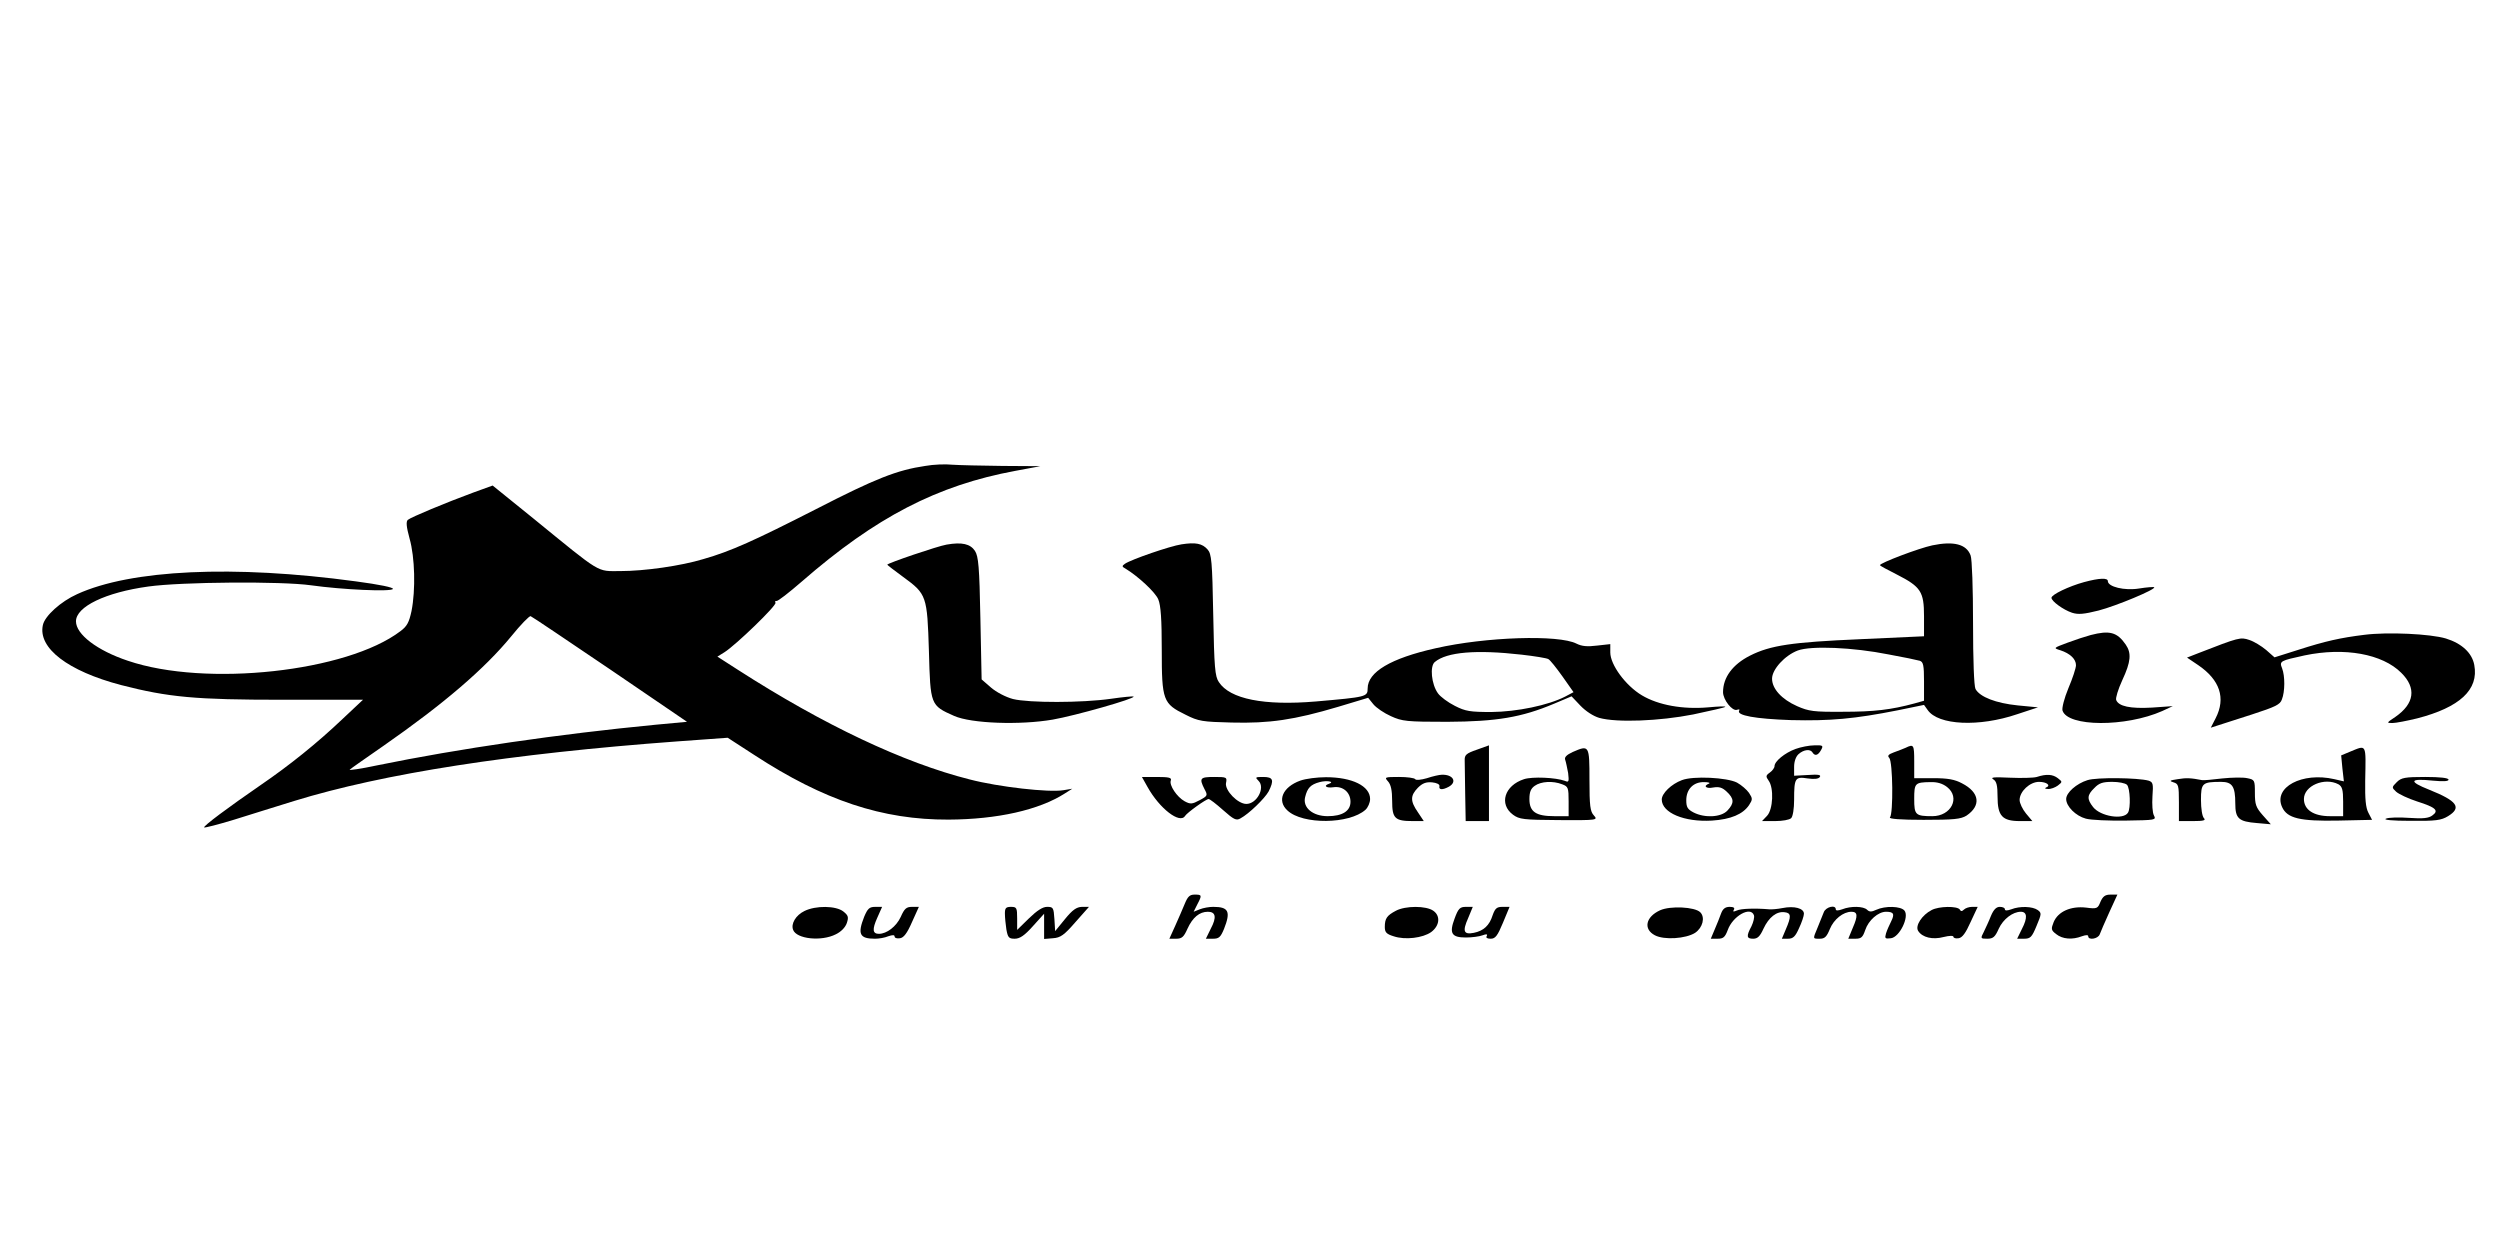<?xml version="1.0" standalone="no"?>
<!DOCTYPE svg PUBLIC "-//W3C//DTD SVG 20010904//EN"
 "http://www.w3.org/TR/2001/REC-SVG-20010904/DTD/svg10.dtd">
<svg version="1.0" xmlns="http://www.w3.org/2000/svg"
 width="1020pt" height="510pt" viewBox="0 0 1020 510"
 preserveAspectRatio="xMidYMid meet">
<g transform="translate(0,510) scale(0.1,-0.1)"
fill="#000000" stroke="none">
<path d="M3775 3199 c-115 -17 -202 -51 -445 -176 -253 -129 -348 -172 -460
-204 -92 -28 -241 -49 -339 -49 -98 0 -73 -15 -354 214 l-167 135 -80 -29
c-111 -41 -253 -100 -266 -111 -8 -7 -6 -28 7 -76 22 -77 25 -210 8 -296 -10
-46 -18 -62 -45 -82 -218 -166 -794 -229 -1112 -121 -126 42 -212 108 -212
161 0 60 121 118 295 142 136 19 544 22 664 5 128 -18 327 -27 334 -15 4 6
-53 18 -151 31 -500 68 -918 48 -1137 -52 -67 -30 -132 -89 -140 -126 -21 -94
102 -188 319 -245 194 -50 304 -60 659 -60 l328 0 -83 -78 c-105 -100 -219
-191 -333 -269 -135 -93 -237 -169 -232 -174 2 -2 58 12 123 32 65 21 175 54
244 76 364 112 884 193 1562 243 l207 15 108 -70 c285 -186 523 -265 793 -264
199 1 369 39 475 107 l30 19 -36 -6 c-59 -10 -264 13 -383 44 -269 68 -595
222 -945 447 l-84 54 29 18 c46 29 215 192 208 202 -3 5 -1 8 4 7 5 -2 51 34
103 79 302 263 553 393 872 452 l102 19 -155 1 c-85 1 -177 3 -205 5 -27 3
-77 1 -110 -5z m-1286 -830 l314 -214 -129 -12 c-393 -38 -800 -97 -1137 -166
-65 -14 -115 -21 -110 -17 4 4 67 48 139 98 244 170 411 313 520 446 38 47 74
84 79 82 6 -2 151 -100 324 -217z"/>
<path d="M3862 2878 c-36 -6 -242 -76 -242 -82 0 -1 29 -24 65 -50 96 -70 98
-77 105 -303 6 -220 6 -221 103 -264 70 -31 269 -38 402 -15 92 16 338 86 330
94 -2 2 -44 -2 -92 -9 -119 -17 -335 -17 -400 -1 -30 8 -68 28 -90 47 l-38 33
-5 249 c-4 211 -8 253 -22 275 -19 29 -53 37 -116 26z"/>
<path d="M4820 2879 c-46 -7 -203 -61 -230 -79 -13 -9 -13 -12 2 -20 51 -31
122 -96 134 -126 10 -24 14 -80 14 -206 0 -206 5 -219 97 -264 53 -27 69 -29
188 -32 154 -4 256 11 434 64 l123 37 21 -26 c12 -15 45 -37 72 -49 46 -21 64
-23 230 -23 201 1 303 18 436 74 l71 30 36 -38 c22 -23 53 -43 77 -50 72 -20
246 -13 383 14 70 15 129 28 131 31 3 3 -28 2 -70 -2 -103 -9 -203 9 -270 49
-67 40 -129 125 -129 175 l0 34 -54 -6 c-40 -5 -62 -3 -84 8 -72 37 -369 28
-575 -19 -183 -41 -277 -97 -277 -164 0 -34 -5 -35 -211 -53 -212 -18 -351 10
-396 79 -16 23 -19 60 -23 274 -4 220 -7 249 -23 267 -22 25 -49 30 -107 21z
m1388 -450 c53 -6 102 -14 109 -18 7 -3 33 -36 58 -71 l45 -64 -34 -18 c-70
-36 -197 -62 -301 -63 -87 0 -106 3 -149 25 -28 14 -59 37 -69 51 -27 37 -34
111 -13 128 49 41 169 51 354 30z"/>
<path d="M7884 2875 c-56 -12 -214 -72 -214 -81 0 -2 31 -19 69 -38 98 -50
111 -70 111 -170 l0 -82 -262 -12 c-277 -12 -365 -25 -448 -67 -71 -36 -110
-89 -110 -149 0 -31 38 -79 57 -72 8 3 12 2 9 -3 -13 -20 66 -34 211 -39 160
-4 260 5 436 40 l107 22 15 -21 c43 -62 209 -70 365 -17 l85 28 -83 8 c-88 9
-154 34 -172 67 -6 12 -10 117 -10 270 0 137 -4 261 -10 275 -17 46 -69 59
-156 41z m-179 -445 c61 -11 118 -23 128 -26 14 -5 17 -18 17 -84 l0 -79 -39
-11 c-96 -26 -165 -34 -291 -34 -121 -1 -140 2 -188 23 -63 28 -102 71 -102
112 0 38 52 95 105 115 54 20 225 13 370 -16z"/>
<path d="M8503 2725 c-62 -17 -133 -51 -133 -64 0 -14 48 -49 84 -61 25 -8 48
-6 108 9 73 19 236 87 227 95 -2 2 -30 0 -61 -5 -60 -10 -128 7 -128 30 0 14
-34 13 -97 -4z"/>
<path d="M8530 2509 c-19 -5 -62 -19 -94 -31 -59 -22 -59 -22 -30 -31 40 -13
64 -36 64 -61 0 -12 -14 -54 -31 -94 -17 -41 -27 -81 -24 -91 21 -67 258 -68
407 -2 l43 20 -85 -6 c-88 -5 -136 5 -146 31 -3 8 8 44 25 81 35 75 38 110 14
145 -35 51 -66 59 -143 39z"/>
<path d="M9647 2510 c-98 -12 -160 -26 -269 -61 l-98 -31 -34 30 c-19 16 -50
35 -69 41 -36 12 -41 11 -208 -54 l-46 -18 46 -31 c88 -60 113 -134 71 -216
l-20 -39 28 9 c15 5 78 25 140 45 95 31 115 40 122 61 13 32 13 96 1 127 -12
30 -8 31 92 53 163 34 317 6 394 -71 63 -62 54 -126 -24 -180 -36 -24 -37 -25
-12 -25 14 0 60 9 101 19 174 45 252 117 233 218 -9 49 -51 88 -116 108 -64
19 -237 27 -332 15z"/>
<path d="M6025 2041 c-43 -15 -50 -21 -49 -44 0 -15 1 -76 2 -137 l2 -110 48
0 47 0 0 155 c0 85 0 155 0 154 0 0 -22 -8 -50 -18z"/>
<path d="M7325 2044 c-43 -16 -85 -50 -85 -70 0 -7 -9 -19 -19 -26 -17 -12
-17 -16 -5 -33 22 -30 18 -117 -6 -143 l-21 -22 54 0 c29 0 58 5 65 12 7 7 12
39 12 74 0 90 4 96 55 88 28 -4 45 -2 50 6 6 9 -7 11 -49 8 l-56 -3 0 36 c0
22 7 42 18 52 21 19 48 22 57 7 10 -16 23 -12 35 10 10 18 8 20 -27 19 -21 0
-56 -7 -78 -15z"/>
<path d="M7775 2049 c-11 -5 -33 -13 -49 -19 -22 -8 -26 -14 -18 -22 15 -15
17 -229 3 -243 -6 -6 44 -10 137 -10 124 0 152 3 175 17 61 41 54 95 -18 132
-30 16 -58 21 -117 21 l-78 0 0 68 c0 69 -2 72 -35 56z m169 -160 c55 -43 17
-119 -60 -119 -69 0 -74 5 -74 70 0 65 3 68 66 69 28 1 50 -6 68 -20z"/>
<path d="M6417 2032 c-26 -12 -35 -22 -31 -32 3 -8 8 -33 12 -54 4 -35 3 -39
-13 -32 -38 14 -133 18 -167 7 -80 -26 -103 -102 -45 -145 26 -19 42 -21 188
-22 157 -1 159 0 142 19 -15 16 -18 39 -18 145 0 142 -1 143 -68 114z m-43
-132 c24 -9 26 -14 26 -70 l0 -60 -58 0 c-76 0 -102 18 -102 70 0 29 6 43 22
54 25 18 74 21 112 6z"/>
<path d="M9588 2033 l-36 -15 5 -53 6 -53 -39 9 c-131 30 -250 -33 -213 -114
21 -46 73 -58 229 -55 l138 3 -15 29 c-11 21 -14 56 -13 130 3 155 7 147 -62
119z m-47 -133 c15 -9 19 -22 19 -70 l0 -60 -54 0 c-66 0 -106 26 -106 70 0
54 84 90 141 60z"/>
<path d="M5822 1925 c-24 -7 -45 -9 -48 -4 -3 5 -33 9 -66 9 -59 0 -60 -1 -45
-18 12 -13 17 -37 17 -80 0 -71 11 -82 84 -82 l45 0 -24 36 c-32 46 -31 68 0
100 19 19 34 24 58 22 19 -2 31 -8 30 -15 -4 -16 12 -17 38 -3 36 20 17 51
-29 49 -9 0 -36 -6 -60 -14z"/>
<path d="M8310 1930 c-14 -4 -63 -5 -110 -3 -65 3 -81 2 -67 -7 13 -8 17 -25
17 -70 0 -79 19 -100 91 -100 l51 0 -26 31 c-14 17 -26 42 -26 55 0 35 42 74
79 74 32 0 50 -15 29 -23 -7 -3 -4 -6 8 -6 11 -1 29 6 40 14 19 15 19 15 0 30
-21 16 -46 18 -86 5z"/>
<path d="M4682 1889 c49 -88 132 -152 153 -118 9 14 86 69 96 69 5 0 31 -20
59 -45 44 -39 54 -44 71 -34 34 18 99 81 115 110 23 46 19 59 -22 59 -33 0
-34 -1 -19 -16 28 -28 -7 -94 -50 -94 -35 0 -88 55 -83 85 5 24 3 25 -48 25
-58 0 -62 -5 -40 -49 14 -26 14 -28 -20 -46 -30 -16 -37 -17 -61 -4 -31 17
-64 66 -56 85 4 11 -8 14 -56 14 l-62 0 23 -41z"/>
<path d="M5305 1915 c-72 -26 -96 -82 -52 -122 62 -58 252 -56 318 3 10 9 19
29 19 44 0 53 -73 89 -180 89 -36 0 -83 -6 -105 -14z m117 -13 c-24 -8 -11
-18 18 -14 39 6 70 -21 70 -59 0 -38 -33 -59 -93 -59 -61 0 -103 35 -92 78 9
37 22 51 59 61 29 8 64 2 38 -7z"/>
<path d="M6862 1917 c-43 -16 -82 -54 -82 -79 0 -54 92 -93 205 -86 77 5 126
26 151 63 15 23 15 27 0 50 -9 13 -31 32 -49 42 -41 21 -179 28 -225 10z m111
-14 c-26 -10 -12 -22 17 -16 24 4 37 0 55 -17 31 -29 31 -47 3 -77 -26 -28
-93 -31 -138 -8 -25 13 -30 22 -30 50 0 45 29 75 73 74 17 0 26 -3 20 -6z"/>
<path d="M8517 1917 c-45 -14 -87 -51 -87 -77 0 -30 39 -69 80 -80 21 -6 95
-9 164 -8 120 2 124 2 114 21 -6 11 -8 46 -6 78 4 52 2 58 -16 64 -44 12 -212
14 -249 2z m161 -19 c13 -13 16 -96 4 -114 -19 -30 -112 -15 -142 23 -26 33
-25 49 5 78 19 20 34 25 73 25 26 0 53 -5 60 -12z"/>
<path d="M8885 1921 c-33 -5 -36 -7 -17 -13 20 -6 22 -12 22 -82 l0 -76 57 0
c44 0 54 3 45 12 -7 7 -12 39 -12 74 0 69 5 74 82 74 46 0 58 -19 58 -88 0
-62 14 -74 88 -80 l57 -5 -33 37 c-28 32 -32 44 -32 91 0 52 -1 54 -31 60 -17
4 -63 3 -102 -1 -40 -5 -76 -8 -82 -7 -46 9 -65 10 -100 4z"/>
<path d="M9779 1909 c-21 -21 -21 -22 -3 -39 11 -10 49 -28 86 -40 76 -24 90
-37 62 -57 -14 -11 -38 -14 -94 -10 -41 3 -84 2 -95 -3 -13 -5 24 -9 100 -9
103 -1 125 2 153 19 57 35 38 62 -77 108 -86 34 -80 47 15 37 43 -4 64 -3 64
4 0 7 -34 11 -95 11 -83 0 -98 -3 -116 -21z"/>
<path d="M4834 1413 c-9 -21 -26 -62 -39 -90 l-24 -53 28 0 c23 0 31 7 46 41
21 46 49 69 83 69 32 0 37 -22 12 -69 l-20 -41 29 0 c24 0 31 6 45 40 28 71
19 90 -44 90 -16 0 -40 -4 -55 -10 l-25 -10 15 30 c20 38 19 40 -11 40 -20 0
-28 -8 -40 -37z"/>
<path d="M8570 1421 c-11 -28 -14 -30 -59 -24 -62 7 -114 -16 -132 -59 -11
-28 -11 -33 10 -49 26 -21 66 -24 105 -9 17 6 26 6 26 0 0 -17 40 -11 47 8 3
9 21 50 39 90 l33 72 -28 0 c-22 0 -31 -7 -41 -29z"/>
<path d="M3282 1383 c-35 -17 -56 -52 -46 -77 14 -37 115 -48 174 -18 21 10
39 28 45 46 8 24 6 31 -14 47 -30 24 -113 25 -159 2z"/>
<path d="M3526 1360 c-28 -71 -19 -90 44 -90 16 0 40 4 54 10 18 6 26 6 26 -1
0 -6 10 -9 22 -7 15 2 29 20 49 66 l28 62 -28 0 c-23 0 -31 -7 -46 -41 -18
-39 -57 -69 -89 -69 -26 0 -28 18 -7 65 l20 45 -28 0 c-24 0 -31 -7 -45 -40z"/>
<path d="M4100 1373 c0 -16 3 -45 6 -65 6 -33 10 -38 34 -38 21 0 40 13 74 51
l46 51 0 -52 0 -51 36 3 c31 2 46 13 92 66 l55 62 -29 0 c-22 -1 -38 -12 -69
-50 l-40 -49 -3 49 c-3 47 -5 50 -30 50 -18 0 -41 -15 -74 -47 l-48 -47 0 47
c0 43 -2 47 -25 47 -21 0 -25 -5 -25 -27z"/>
<path d="M5695 1384 c-36 -19 -45 -31 -45 -66 0 -22 7 -29 36 -38 47 -16 119
-7 153 17 35 26 39 66 9 87 -29 21 -114 21 -153 0z"/>
<path d="M5935 1353 c-23 -61 -13 -78 46 -78 24 0 55 4 68 9 16 6 21 5 17 -3
-5 -7 2 -11 16 -11 19 0 28 12 50 65 l27 65 -29 0 c-23 0 -30 -6 -40 -34 -13
-42 -37 -64 -77 -72 -41 -8 -47 6 -23 60 l19 46 -28 0 c-24 0 -31 -6 -46 -47z"/>
<path d="M6773 1386 c-59 -27 -69 -77 -21 -102 38 -20 126 -14 164 10 31 21
42 63 21 84 -22 22 -122 27 -164 8z"/>
<path d="M7022 1373 c-6 -16 -17 -45 -26 -65 l-16 -38 28 0 c23 0 30 6 41 35
20 57 93 99 107 61 3 -8 -2 -28 -10 -45 -22 -41 -20 -51 7 -51 18 0 28 10 42
41 22 47 54 72 87 67 26 -3 27 -17 4 -70 l-16 -38 25 0 c21 0 30 9 45 43 11
23 20 50 20 59 0 22 -39 33 -88 23 -20 -4 -45 -6 -54 -5 -57 5 -116 3 -132 -5
-14 -6 -17 -5 -12 3 5 8 -1 12 -17 12 -18 0 -28 -8 -35 -27z"/>
<path d="M7441 1378 c-5 -13 -16 -40 -25 -62 -20 -48 -21 -46 9 -46 20 0 28 8
41 40 16 39 54 70 88 70 25 0 27 -16 6 -64 l-19 -46 29 0 c24 0 30 6 40 35 13
40 53 75 85 75 31 0 36 -9 21 -39 -7 -14 -17 -36 -21 -49 -6 -21 -4 -23 20
-20 35 4 76 88 55 113 -15 18 -78 20 -115 3 -19 -9 -28 -9 -37 0 -15 15 -67
16 -102 2 -17 -6 -26 -6 -26 0 0 20 -41 10 -49 -12z"/>
<path d="M7881 1387 c-39 -20 -68 -64 -55 -85 17 -27 59 -37 104 -25 24 6 40
6 40 1 0 -5 9 -8 21 -6 15 2 29 21 49 66 l29 62 -23 0 c-12 0 -27 -5 -33 -11
-8 -8 -13 -8 -17 0 -10 15 -85 14 -115 -2z"/>
<path d="M8123 1363 c-8 -21 -22 -50 -29 -65 -14 -27 -14 -28 14 -28 24 0 32
7 47 41 18 39 57 69 90 69 26 0 28 -25 5 -69 l-20 -41 28 0 c26 0 32 6 51 52
21 50 21 53 5 65 -21 15 -73 17 -108 3 -17 -6 -26 -6 -26 0 0 6 -9 10 -21 10
-14 0 -25 -11 -36 -37z"/>
</g>
</svg>
